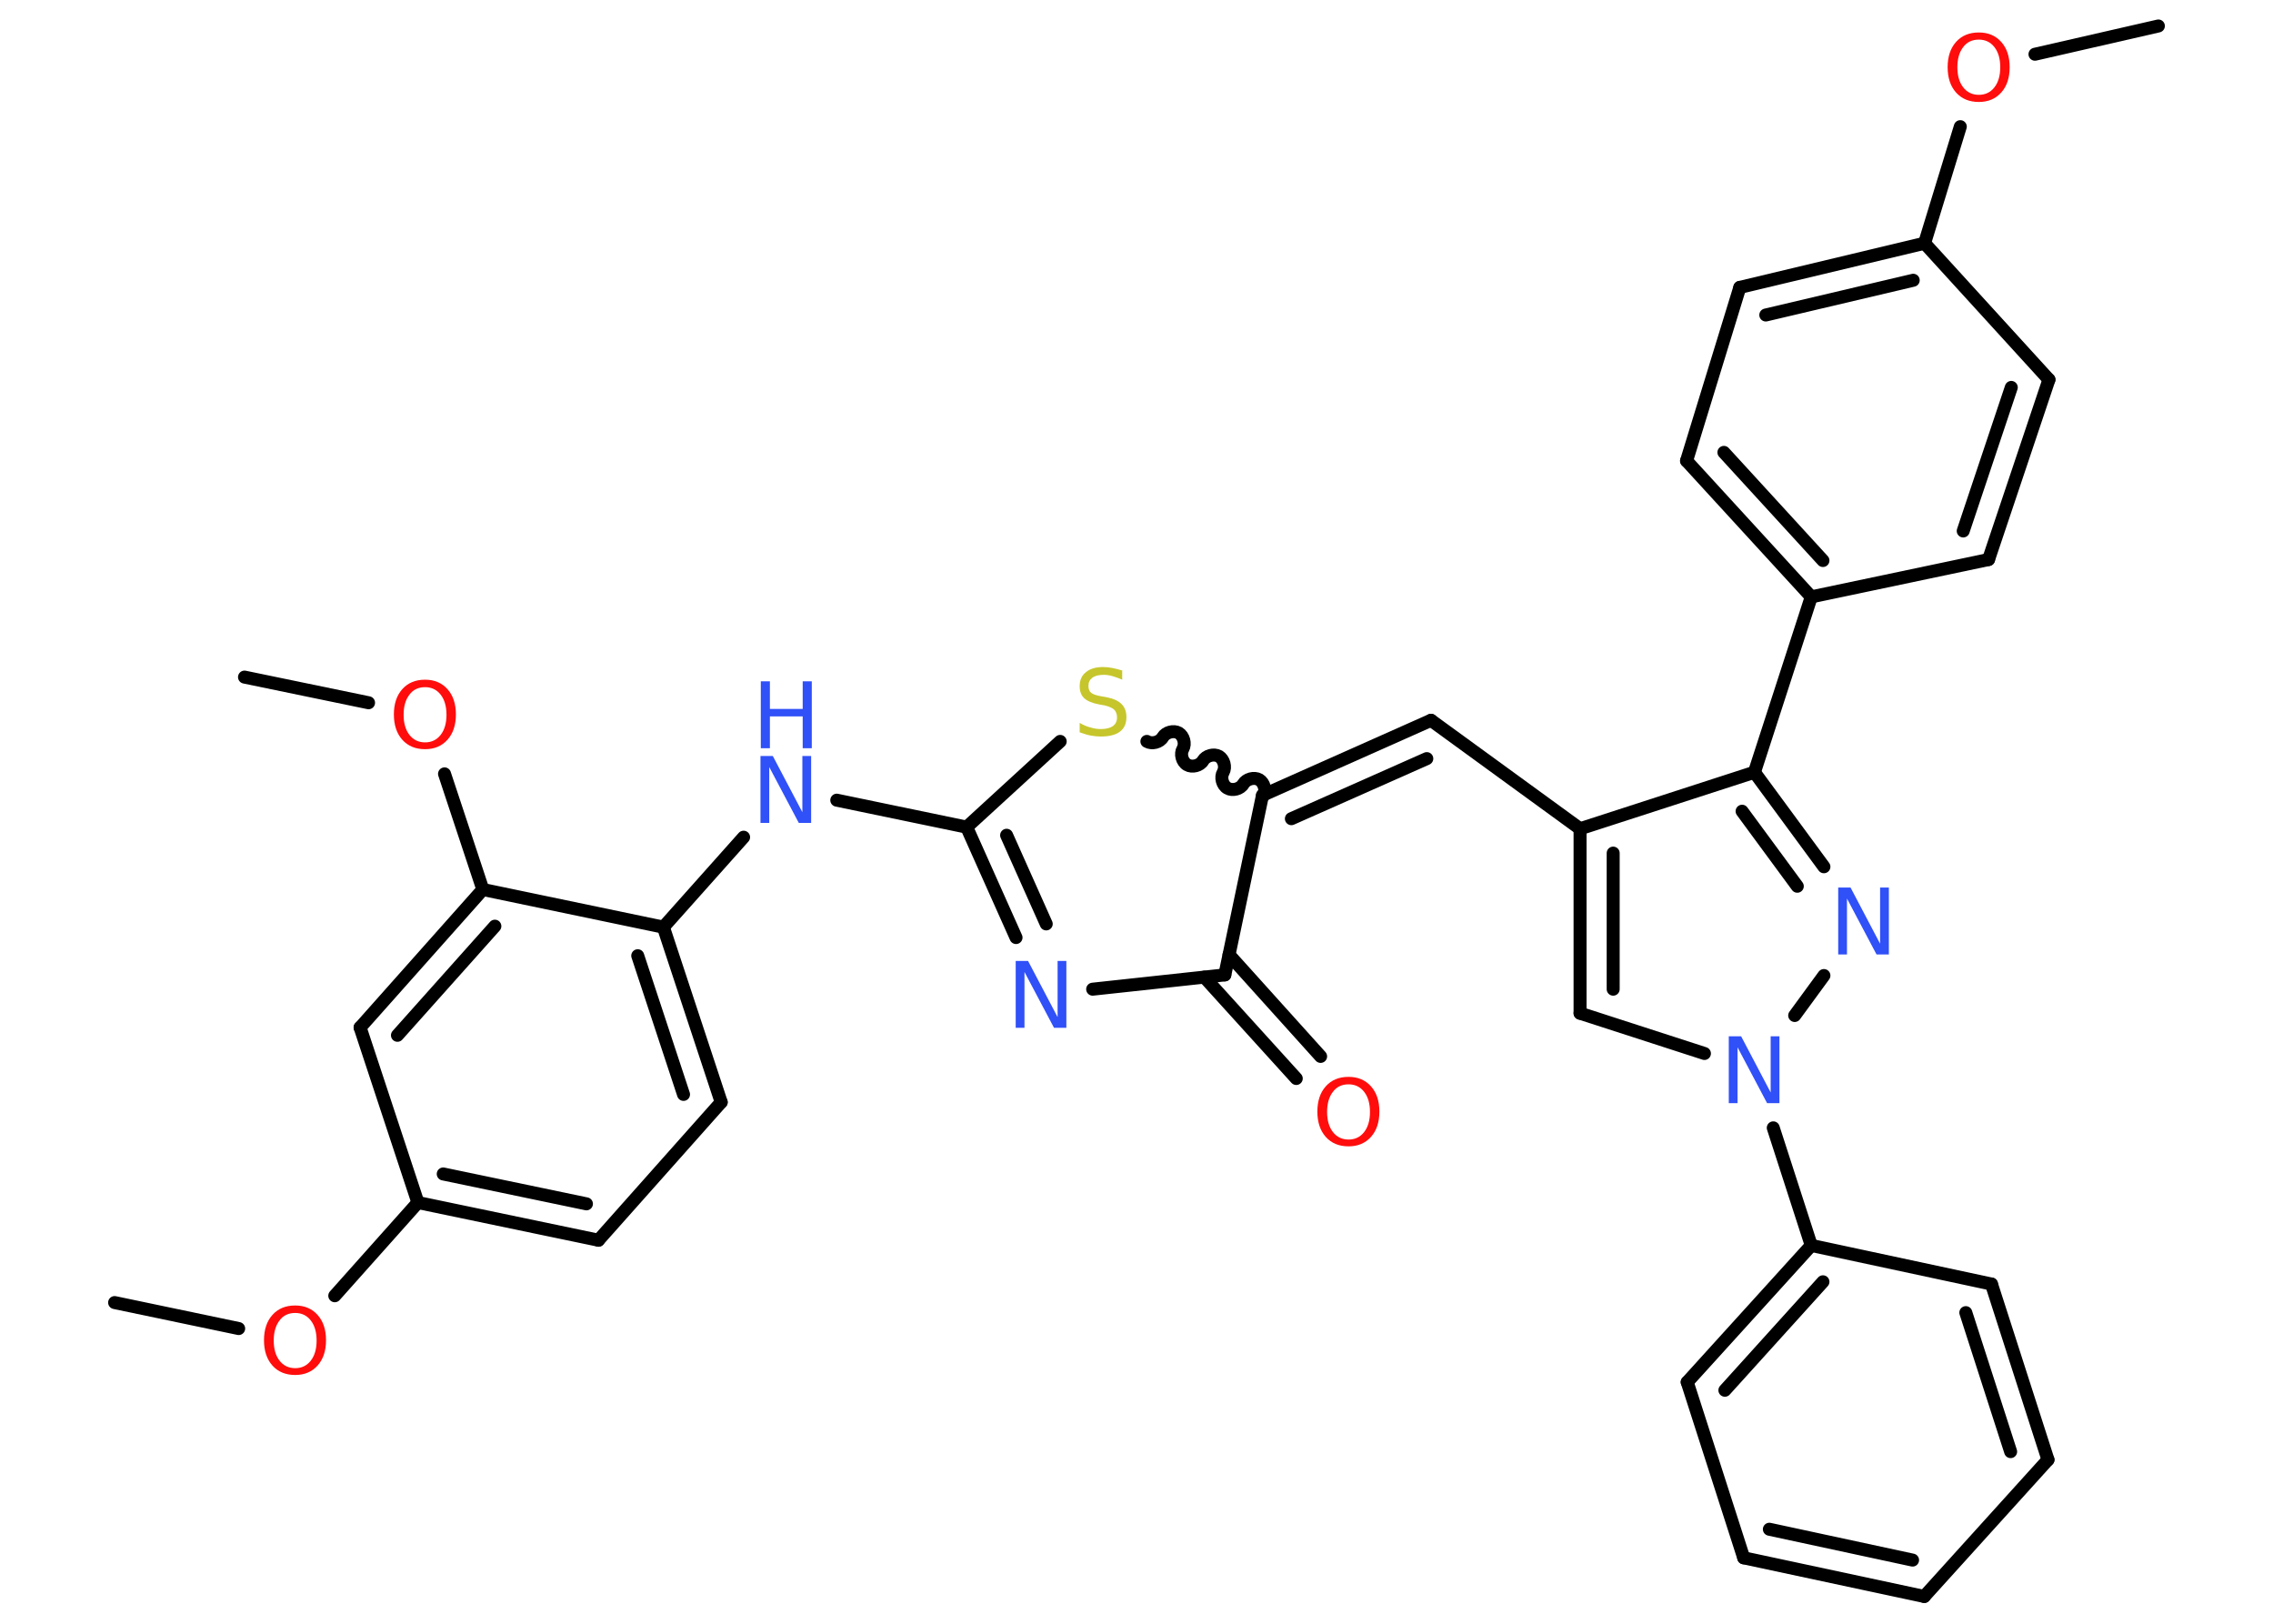 <?xml version='1.0' encoding='UTF-8'?>
<!DOCTYPE svg PUBLIC "-//W3C//DTD SVG 1.1//EN" "http://www.w3.org/Graphics/SVG/1.1/DTD/svg11.dtd">
<svg version='1.2' xmlns='http://www.w3.org/2000/svg' xmlns:xlink='http://www.w3.org/1999/xlink' width='70.0mm' height='50.0mm' viewBox='0 0 70.0 50.0'>
  <desc>Generated by the Chemistry Development Kit (http://github.com/cdk)</desc>
  <g stroke-linecap='round' stroke-linejoin='round' stroke='#000000' stroke-width='.4' fill='#3050F8'>
    <rect x='.0' y='.0' width='70.0' height='50.0' fill='#FFFFFF' stroke='none'/>
    <g id='mol1' class='mol'>
      <line id='mol1bnd1' class='bond' x1='66.47' y1='.8' x2='62.67' y2='1.67'/>
      <line id='mol1bnd2' class='bond' x1='60.37' y1='3.9' x2='59.27' y2='7.49'/>
      <g id='mol1bnd3' class='bond'>
        <line x1='59.27' y1='7.49' x2='53.58' y2='8.85'/>
        <line x1='58.92' y1='8.63' x2='54.38' y2='9.7'/>
      </g>
      <line id='mol1bnd4' class='bond' x1='53.58' y1='8.85' x2='51.94' y2='14.19'/>
      <g id='mol1bnd5' class='bond'>
        <line x1='51.94' y1='14.19' x2='55.78' y2='18.38'/>
        <line x1='53.09' y1='13.93' x2='56.14' y2='17.26'/>
      </g>
      <line id='mol1bnd6' class='bond' x1='55.78' y1='18.38' x2='54.03' y2='23.78'/>
      <g id='mol1bnd7' class='bond'>
        <line x1='56.17' y1='26.69' x2='54.03' y2='23.78'/>
        <line x1='55.35' y1='27.29' x2='53.65' y2='24.98'/>
      </g>
      <line id='mol1bnd8' class='bond' x1='56.17' y1='30.04' x2='55.27' y2='31.27'/>
      <line id='mol1bnd9' class='bond' x1='54.61' y1='34.73' x2='55.78' y2='38.35'/>
      <g id='mol1bnd10' class='bond'>
        <line x1='55.78' y1='38.35' x2='51.96' y2='42.56'/>
        <line x1='56.14' y1='39.47' x2='53.12' y2='42.81'/>
      </g>
      <line id='mol1bnd11' class='bond' x1='51.96' y1='42.56' x2='53.7' y2='47.97'/>
      <g id='mol1bnd12' class='bond'>
        <line x1='53.7' y1='47.97' x2='59.26' y2='49.16'/>
        <line x1='54.49' y1='47.09' x2='58.9' y2='48.04'/>
      </g>
      <line id='mol1bnd13' class='bond' x1='59.26' y1='49.16' x2='63.07' y2='44.95'/>
      <g id='mol1bnd14' class='bond'>
        <line x1='63.07' y1='44.95' x2='61.33' y2='39.54'/>
        <line x1='61.92' y1='44.7' x2='60.54' y2='40.42'/>
      </g>
      <line id='mol1bnd15' class='bond' x1='55.78' y1='38.35' x2='61.33' y2='39.54'/>
      <line id='mol1bnd16' class='bond' x1='52.49' y1='32.44' x2='48.66' y2='31.2'/>
      <g id='mol1bnd17' class='bond'>
        <line x1='48.66' y1='25.52' x2='48.66' y2='31.2'/>
        <line x1='49.68' y1='26.27' x2='49.68' y2='30.46'/>
      </g>
      <line id='mol1bnd18' class='bond' x1='54.03' y1='23.78' x2='48.66' y2='25.52'/>
      <line id='mol1bnd19' class='bond' x1='48.66' y1='25.52' x2='44.07' y2='22.18'/>
      <g id='mol1bnd20' class='bond'>
        <line x1='44.07' y1='22.18' x2='38.88' y2='24.49'/>
        <line x1='43.94' y1='23.36' x2='39.77' y2='25.21'/>
      </g>
      <path id='mol1bnd21' class='bond' d='M35.32 22.83c.15 .09 .4 .03 .49 -.13c.09 -.15 .33 -.22 .49 -.13c.15 .09 .22 .33 .13 .49c-.09 .15 -.03 .4 .13 .49c.15 .09 .4 .03 .49 -.13c.09 -.15 .33 -.22 .49 -.13c.15 .09 .22 .33 .13 .49c-.09 .15 -.03 .4 .13 .49c.15 .09 .4 .03 .49 -.13c.09 -.15 .33 -.22 .49 -.13c.15 .09 .22 .33 .13 .49' fill='none' stroke='#000000' stroke-width='.4'/>
      <line id='mol1bnd22' class='bond' x1='32.65' y1='22.83' x2='29.77' y2='25.47'/>
      <line id='mol1bnd23' class='bond' x1='29.77' y1='25.47' x2='25.77' y2='24.64'/>
      <line id='mol1bnd24' class='bond' x1='22.9' y1='25.78' x2='20.43' y2='28.55'/>
      <g id='mol1bnd25' class='bond'>
        <line x1='22.21' y1='33.94' x2='20.43' y2='28.55'/>
        <line x1='21.05' y1='33.7' x2='19.64' y2='29.43'/>
      </g>
      <line id='mol1bnd26' class='bond' x1='22.21' y1='33.94' x2='18.43' y2='38.19'/>
      <g id='mol1bnd27' class='bond'>
        <line x1='12.87' y1='37.03' x2='18.43' y2='38.19'/>
        <line x1='13.65' y1='36.15' x2='18.06' y2='37.07'/>
      </g>
      <line id='mol1bnd28' class='bond' x1='12.87' y1='37.03' x2='10.31' y2='39.9'/>
      <line id='mol1bnd29' class='bond' x1='7.35' y1='40.91' x2='3.53' y2='40.11'/>
      <line id='mol1bnd30' class='bond' x1='12.87' y1='37.03' x2='11.09' y2='31.64'/>
      <g id='mol1bnd31' class='bond'>
        <line x1='14.87' y1='27.39' x2='11.09' y2='31.64'/>
        <line x1='15.24' y1='28.52' x2='12.24' y2='31.88'/>
      </g>
      <line id='mol1bnd32' class='bond' x1='20.43' y1='28.55' x2='14.87' y2='27.39'/>
      <line id='mol1bnd33' class='bond' x1='14.87' y1='27.39' x2='13.69' y2='23.83'/>
      <line id='mol1bnd34' class='bond' x1='11.35' y1='21.64' x2='7.53' y2='20.85'/>
      <g id='mol1bnd35' class='bond'>
        <line x1='29.77' y1='25.47' x2='31.29' y2='28.87'/>
        <line x1='31.0' y1='25.72' x2='32.22' y2='28.45'/>
      </g>
      <line id='mol1bnd36' class='bond' x1='33.65' y1='30.46' x2='37.72' y2='30.02'/>
      <line id='mol1bnd37' class='bond' x1='38.88' y1='24.49' x2='37.72' y2='30.02'/>
      <g id='mol1bnd38' class='bond'>
        <line x1='37.85' y1='29.4' x2='40.67' y2='32.53'/>
        <line x1='37.09' y1='30.09' x2='39.92' y2='33.21'/>
      </g>
      <line id='mol1bnd39' class='bond' x1='55.78' y1='18.38' x2='61.24' y2='17.23'/>
      <g id='mol1bnd40' class='bond'>
        <line x1='61.24' y1='17.23' x2='63.1' y2='11.69'/>
        <line x1='60.46' y1='16.35' x2='61.94' y2='11.93'/>
      </g>
      <line id='mol1bnd41' class='bond' x1='59.27' y1='7.49' x2='63.1' y2='11.69'/>
      <path id='mol1atm2' class='atom' d='M60.94 1.22q-.31 .0 -.48 .23q-.18 .23 -.18 .62q.0 .39 .18 .62q.18 .23 .48 .23q.3 .0 .48 -.23q.18 -.23 .18 -.62q.0 -.39 -.18 -.62q-.18 -.23 -.48 -.23zM60.94 1.0q.43 .0 .69 .29q.26 .29 .26 .78q.0 .49 -.26 .78q-.26 .29 -.69 .29q-.44 .0 -.7 -.29q-.26 -.29 -.26 -.78q.0 -.49 .26 -.78q.26 -.29 .7 -.29z' stroke='none' fill='#FF0D0D'/>
      <path id='mol1atm8' class='atom' d='M56.62 27.33h.37l.91 1.73v-1.73h.27v2.06h-.38l-.91 -1.72v1.72h-.27v-2.06z' stroke='none'/>
      <path id='mol1atm9' class='atom' d='M53.25 31.91h.37l.91 1.73v-1.73h.27v2.06h-.38l-.91 -1.72v1.72h-.27v-2.06z' stroke='none'/>
      <path id='mol1atm20' class='atom' d='M34.56 20.66v.27q-.16 -.07 -.3 -.11q-.14 -.04 -.27 -.04q-.23 .0 -.35 .09q-.12 .09 -.12 .25q.0 .14 .08 .21q.08 .07 .31 .11l.17 .03q.31 .06 .46 .21q.15 .15 .15 .4q.0 .3 -.2 .45q-.2 .15 -.59 .15q-.15 .0 -.31 -.03q-.16 -.03 -.34 -.1v-.29q.17 .1 .33 .14q.16 .05 .32 .05q.24 .0 .37 -.09q.13 -.09 .13 -.27q.0 -.15 -.09 -.24q-.09 -.08 -.3 -.13l-.17 -.03q-.31 -.06 -.45 -.19q-.14 -.13 -.14 -.37q.0 -.28 .19 -.43q.19 -.16 .53 -.16q.14 .0 .29 .03q.15 .03 .31 .08z' stroke='none' fill='#C6C62C'/>
      <g id='mol1atm22' class='atom'>
        <path d='M23.43 23.28h.37l.91 1.73v-1.73h.27v2.06h-.38l-.91 -1.72v1.72h-.27v-2.06z' stroke='none'/>
        <path d='M23.43 20.98h.28v.85h1.01v-.85h.28v2.06h-.28v-.98h-1.01v.98h-.28v-2.06z' stroke='none'/>
      </g>
      <path id='mol1atm27' class='atom' d='M9.09 40.43q-.31 .0 -.48 .23q-.18 .23 -.18 .62q.0 .39 .18 .62q.18 .23 .48 .23q.3 .0 .48 -.23q.18 -.23 .18 -.62q.0 -.39 -.18 -.62q-.18 -.23 -.48 -.23zM9.09 40.2q.43 .0 .69 .29q.26 .29 .26 .78q.0 .49 -.26 .78q-.26 .29 -.69 .29q-.44 .0 -.7 -.29q-.26 -.29 -.26 -.78q.0 -.49 .26 -.78q.26 -.29 .7 -.29z' stroke='none' fill='#FF0D0D'/>
      <path id='mol1atm31' class='atom' d='M13.09 21.16q-.31 .0 -.48 .23q-.18 .23 -.18 .62q.0 .39 .18 .62q.18 .23 .48 .23q.3 .0 .48 -.23q.18 -.23 .18 -.62q.0 -.39 -.18 -.62q-.18 -.23 -.48 -.23zM13.09 20.93q.43 .0 .69 .29q.26 .29 .26 .78q.0 .49 -.26 .78q-.26 .29 -.69 .29q-.44 .0 -.7 -.29q-.26 -.29 -.26 -.78q.0 -.49 .26 -.78q.26 -.29 .7 -.29z' stroke='none' fill='#FF0D0D'/>
      <path id='mol1atm33' class='atom' d='M31.29 29.59h.37l.91 1.73v-1.73h.27v2.06h-.38l-.91 -1.72v1.72h-.27v-2.06z' stroke='none'/>
      <path id='mol1atm35' class='atom' d='M41.53 33.39q-.31 .0 -.48 .23q-.18 .23 -.18 .62q.0 .39 .18 .62q.18 .23 .48 .23q.3 .0 .48 -.23q.18 -.23 .18 -.62q.0 -.39 -.18 -.62q-.18 -.23 -.48 -.23zM41.53 33.16q.43 .0 .69 .29q.26 .29 .26 .78q.0 .49 -.26 .78q-.26 .29 -.69 .29q-.44 .0 -.7 -.29q-.26 -.29 -.26 -.78q.0 -.49 .26 -.78q.26 -.29 .7 -.29z' stroke='none' fill='#FF0D0D'/>
    </g>
  </g>
</svg>
